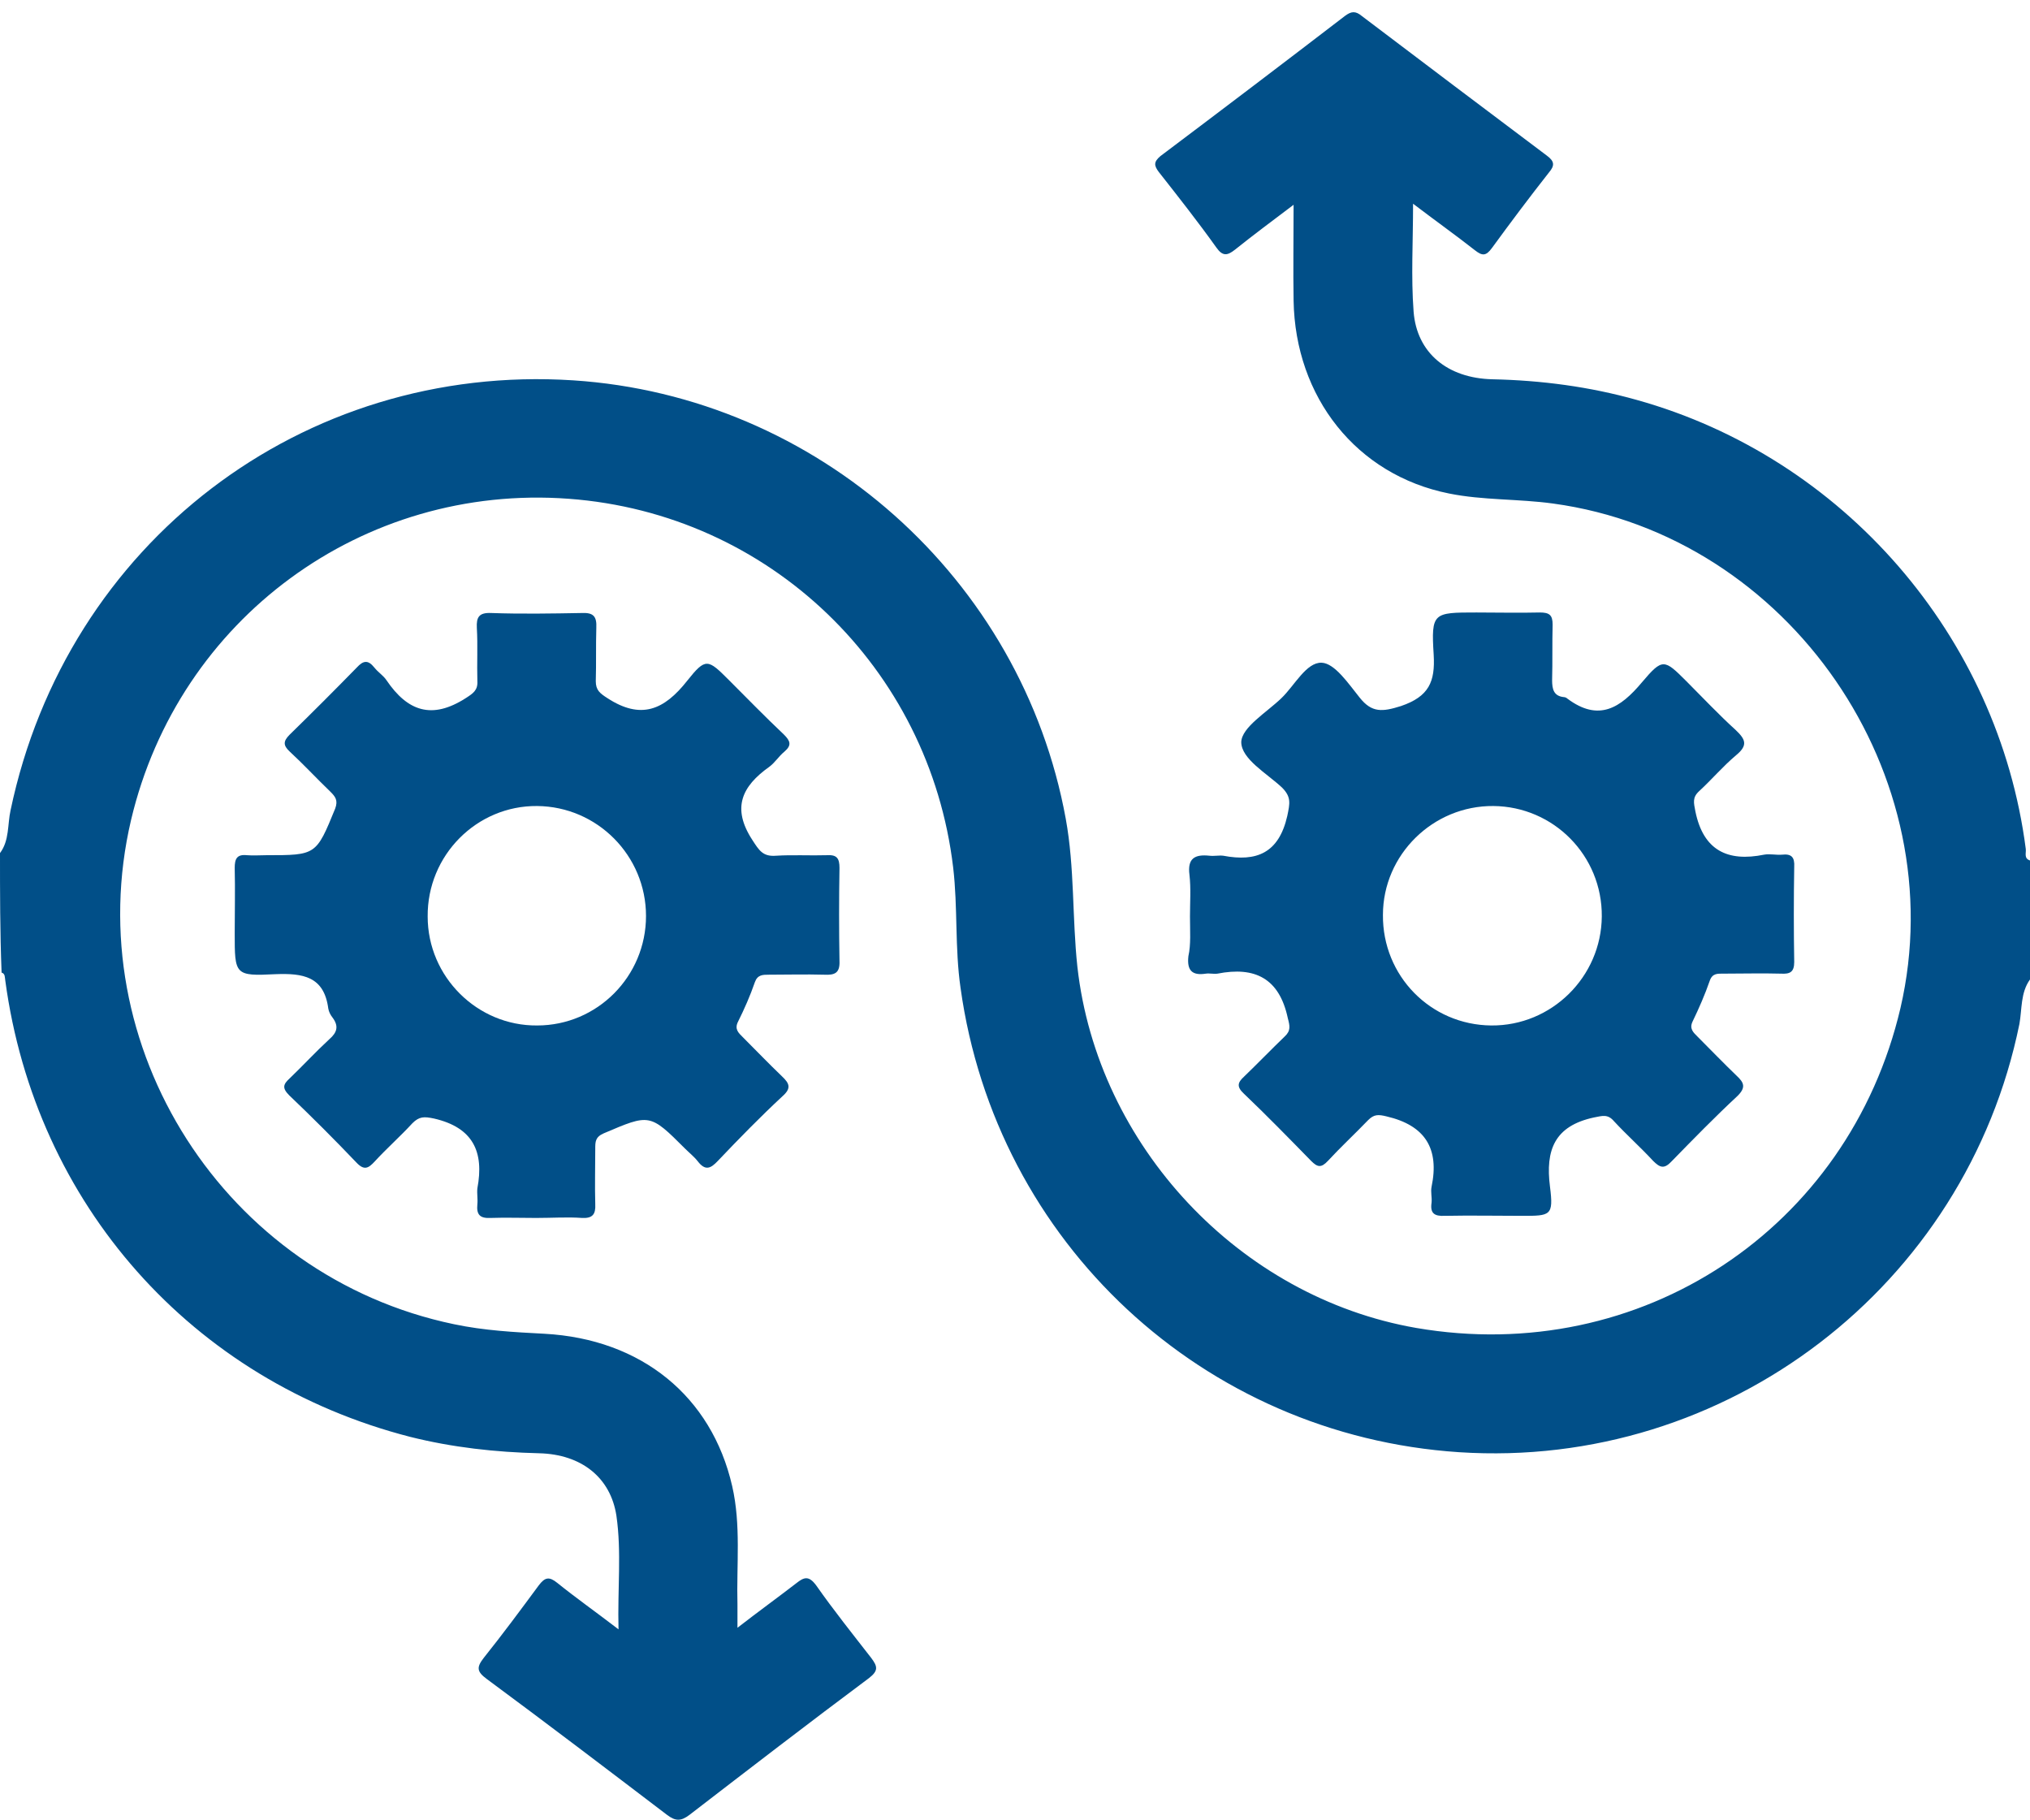 <svg width="164" height="147" viewBox="0 0 164 147" fill="none" xmlns="http://www.w3.org/2000/svg">
<path d="M0 68.907C0.769 67.882 0.598 66.601 0.854 65.447C5.381 43.877 24.429 29.312 46.296 30.721C66.027 32.003 82.555 46.739 86.1 66.131C86.826 70.103 86.612 74.118 87.04 78.091C88.662 92.57 100.151 104.786 114.416 107.264C132.524 110.382 149.351 99.276 153.536 81.422C157.893 62.628 144.568 43.279 125.477 40.674C122.701 40.289 119.797 40.417 117.064 39.862C109.59 38.367 104.635 32.088 104.507 24.272C104.465 21.794 104.507 19.317 104.507 16.541C102.756 17.865 101.261 18.975 99.767 20.171C99.169 20.641 98.784 20.727 98.272 20C96.777 17.907 95.197 15.9 93.617 13.892C93.232 13.38 93.19 13.081 93.745 12.611C98.742 8.852 103.696 5.093 108.65 1.292C109.162 0.907 109.504 0.865 110.017 1.292C114.971 5.051 119.968 8.809 124.965 12.568C125.605 13.038 125.605 13.38 125.135 13.935C123.555 15.943 122.018 17.993 120.523 20.043C120.053 20.684 119.754 20.684 119.156 20.214C117.576 18.975 115.953 17.822 114.159 16.455C114.159 19.573 113.989 22.35 114.202 25.169C114.458 28.5 116.935 30.55 120.566 30.636C124.537 30.721 128.424 31.234 132.225 32.302C148.924 36.958 161.438 51.395 163.658 68.566C163.701 68.907 163.488 69.334 164 69.505C164 72.709 164 75.912 164 79.116C163.231 80.183 163.359 81.508 163.146 82.704C158.832 103.889 139.485 118.711 117.875 117.301C97.204 115.935 80.463 100.387 77.601 79.799C77.131 76.553 77.388 73.307 77.003 70.06C75.081 53.915 62.141 41.485 45.954 40.289C29.298 39.05 14.435 49.985 10.592 66.216C6.278 84.54 18.194 103.121 36.687 106.965C39.121 107.477 41.555 107.606 43.99 107.734C51.805 108.161 57.485 112.774 59.151 120.035C59.877 123.196 59.493 126.399 59.578 129.603C59.578 130.116 59.578 130.628 59.578 131.482C61.286 130.158 62.824 129.048 64.319 127.894C64.959 127.382 65.344 127.254 65.942 128.065C67.351 130.073 68.888 131.995 70.383 133.917C70.896 134.6 70.981 134.942 70.213 135.54C65.344 139.171 60.518 142.887 55.692 146.603C55.008 147.115 54.581 147.115 53.898 146.603C49.072 142.93 44.246 139.256 39.334 135.626C38.523 135.028 38.48 134.686 39.078 133.917C40.616 131.995 42.068 130.03 43.52 128.065C44.032 127.382 44.374 127.339 45.015 127.852C46.552 129.09 48.132 130.201 49.969 131.61C49.883 128.322 50.225 125.374 49.798 122.427C49.328 119.352 46.979 117.472 43.562 117.387C40.018 117.301 36.558 116.917 33.142 116.063C15.503 111.535 2.861 97.269 0.427 79.201C0.384 78.945 0.427 78.646 0.128 78.56C0 75.272 0 72.068 0 68.907Z" fill="#014F88"/>
<path d="M43.306 98.379C42.068 98.379 40.829 98.337 39.633 98.379C38.779 98.422 38.48 98.123 38.566 97.269C38.608 96.842 38.523 96.415 38.566 95.987C39.121 93.04 38.224 91.075 35.063 90.349C34.252 90.178 33.868 90.178 33.312 90.734C32.33 91.802 31.262 92.741 30.28 93.809C29.768 94.364 29.426 94.578 28.785 93.894C27.034 92.058 25.198 90.221 23.361 88.47C22.764 87.872 22.892 87.573 23.404 87.103C24.472 86.078 25.497 84.967 26.607 83.942C27.248 83.387 27.376 82.874 26.863 82.191C26.693 81.978 26.565 81.721 26.522 81.465C26.18 78.859 24.472 78.603 22.251 78.689C18.962 78.859 18.962 78.731 18.962 75.4C18.962 73.648 19.005 71.897 18.962 70.103C18.962 69.377 19.133 68.993 19.945 69.078C20.457 69.121 21.012 69.078 21.525 69.078C25.54 69.078 25.54 69.078 27.077 65.319C27.333 64.636 27.077 64.337 26.693 63.952C25.582 62.885 24.515 61.731 23.404 60.706C22.849 60.194 22.892 59.852 23.404 59.339C25.241 57.545 27.034 55.751 28.828 53.915C29.341 53.359 29.725 53.274 30.238 53.915C30.537 54.299 30.963 54.556 31.22 54.94C32.928 57.46 34.893 58.143 37.626 56.392C38.224 56.008 38.608 55.752 38.566 55.025C38.523 53.573 38.608 52.163 38.523 50.711C38.48 49.857 38.694 49.473 39.676 49.515C42.11 49.601 44.587 49.558 47.022 49.515C47.962 49.473 48.218 49.814 48.175 50.711C48.132 52.163 48.175 53.573 48.132 55.025C48.132 55.752 48.474 56.008 49.072 56.392C51.763 58.143 53.642 57.375 55.521 54.983C57.016 53.103 57.187 53.231 58.895 54.94C60.347 56.392 61.799 57.887 63.337 59.339C63.849 59.852 63.977 60.194 63.379 60.706C62.909 61.091 62.61 61.603 62.141 61.945C59.92 63.525 59.108 65.276 60.774 67.839C61.329 68.694 61.628 69.206 62.696 69.121C64.062 69.035 65.472 69.121 66.838 69.078C67.607 69.035 67.821 69.334 67.821 70.103C67.778 72.623 67.778 75.101 67.821 77.621C67.864 78.603 67.436 78.774 66.582 78.731C65.088 78.689 63.593 78.731 62.098 78.731C61.628 78.731 61.201 78.731 60.987 79.329C60.603 80.44 60.133 81.508 59.621 82.533C59.322 83.131 59.663 83.43 60.005 83.772C61.073 84.839 62.098 85.907 63.166 86.932C63.806 87.53 63.934 87.915 63.208 88.555C61.415 90.221 59.706 91.972 57.998 93.766C57.4 94.407 56.973 94.578 56.375 93.809C56.076 93.425 55.692 93.126 55.35 92.784C52.489 89.922 52.489 89.965 48.773 91.545C48.09 91.844 48.09 92.229 48.09 92.784C48.09 94.279 48.047 95.774 48.09 97.269C48.132 98.08 47.876 98.422 47.022 98.379C45.869 98.294 44.587 98.379 43.306 98.379ZM52.19 73.99C52.19 69.121 48.26 65.148 43.392 65.106C38.523 65.063 34.508 69.078 34.551 74.033C34.551 78.902 38.566 82.874 43.392 82.832C48.26 82.832 52.19 78.859 52.19 73.99Z" fill="#014F88"/>
<path d="M96.136 74.033C96.136 72.922 96.222 71.769 96.094 70.658C95.923 69.334 96.521 68.993 97.717 69.121C98.101 69.163 98.485 69.078 98.827 69.121C101.518 69.633 103.311 68.907 103.995 65.917C104.208 64.892 104.336 64.38 103.568 63.611C102.329 62.458 100.279 61.304 100.279 59.937C100.322 58.741 102.329 57.545 103.525 56.392C104.593 55.367 105.532 53.488 106.771 53.53C107.839 53.573 108.949 55.239 109.846 56.349C110.828 57.588 111.682 57.503 113.177 57.033C115.441 56.264 115.953 55.068 115.825 52.89C115.611 49.473 115.782 49.473 119.284 49.473C120.993 49.473 122.701 49.515 124.409 49.473C125.178 49.473 125.434 49.686 125.434 50.455C125.392 51.95 125.434 53.445 125.392 54.94C125.392 55.666 125.52 56.221 126.331 56.307C126.417 56.307 126.545 56.349 126.63 56.435C129.15 58.314 130.901 57.204 132.652 55.111C134.318 53.146 134.446 53.231 136.24 55.025C137.564 56.349 138.845 57.716 140.211 58.955C141.023 59.724 141.236 60.194 140.254 61.005C139.186 61.902 138.29 62.97 137.265 63.91C136.709 64.422 136.837 64.849 136.966 65.533C137.606 68.694 139.571 69.633 142.518 69.035C142.988 68.95 143.5 69.078 143.97 69.035C144.739 68.95 144.995 69.249 144.952 70.018C144.909 72.581 144.909 75.143 144.952 77.706C144.952 78.518 144.61 78.689 143.884 78.646C142.347 78.603 140.809 78.646 139.229 78.646C138.759 78.646 138.332 78.603 138.119 79.244C137.734 80.354 137.265 81.422 136.752 82.49C136.453 83.088 136.795 83.387 137.136 83.729C138.204 84.797 139.229 85.864 140.297 86.889C140.895 87.445 141.066 87.829 140.382 88.513C138.546 90.221 136.795 92.015 135.044 93.809C134.446 94.45 134.104 94.322 133.549 93.766C132.524 92.656 131.414 91.673 130.389 90.563C129.876 89.965 129.449 90.136 128.766 90.264C125.605 90.947 124.836 92.869 125.221 95.859C125.52 98.209 125.264 98.209 122.957 98.209C120.865 98.209 118.815 98.166 116.722 98.209C115.868 98.251 115.526 97.995 115.654 97.141C115.697 96.714 115.569 96.287 115.654 95.859C116.295 92.784 115.142 90.905 112.024 90.178C111.341 90.008 110.999 90.008 110.529 90.478C109.461 91.588 108.308 92.656 107.283 93.766C106.728 94.364 106.429 94.279 105.917 93.766C104.123 91.93 102.329 90.093 100.493 88.342C99.895 87.787 99.98 87.445 100.493 86.975C101.603 85.907 102.671 84.797 103.781 83.729C104.294 83.259 104.208 82.874 104.038 82.234C103.354 79.03 101.39 78.048 98.357 78.646C98.058 78.689 97.717 78.603 97.418 78.646C96.307 78.817 95.88 78.39 96.008 77.236C96.222 76.297 96.136 75.186 96.136 74.033ZM111.725 73.905C111.682 78.817 115.569 82.789 120.48 82.832C125.349 82.874 129.364 78.902 129.406 74.033C129.449 69.121 125.52 65.148 120.651 65.106C115.782 65.063 111.725 69.035 111.725 73.905Z" fill="#014F88"/>
</svg>

